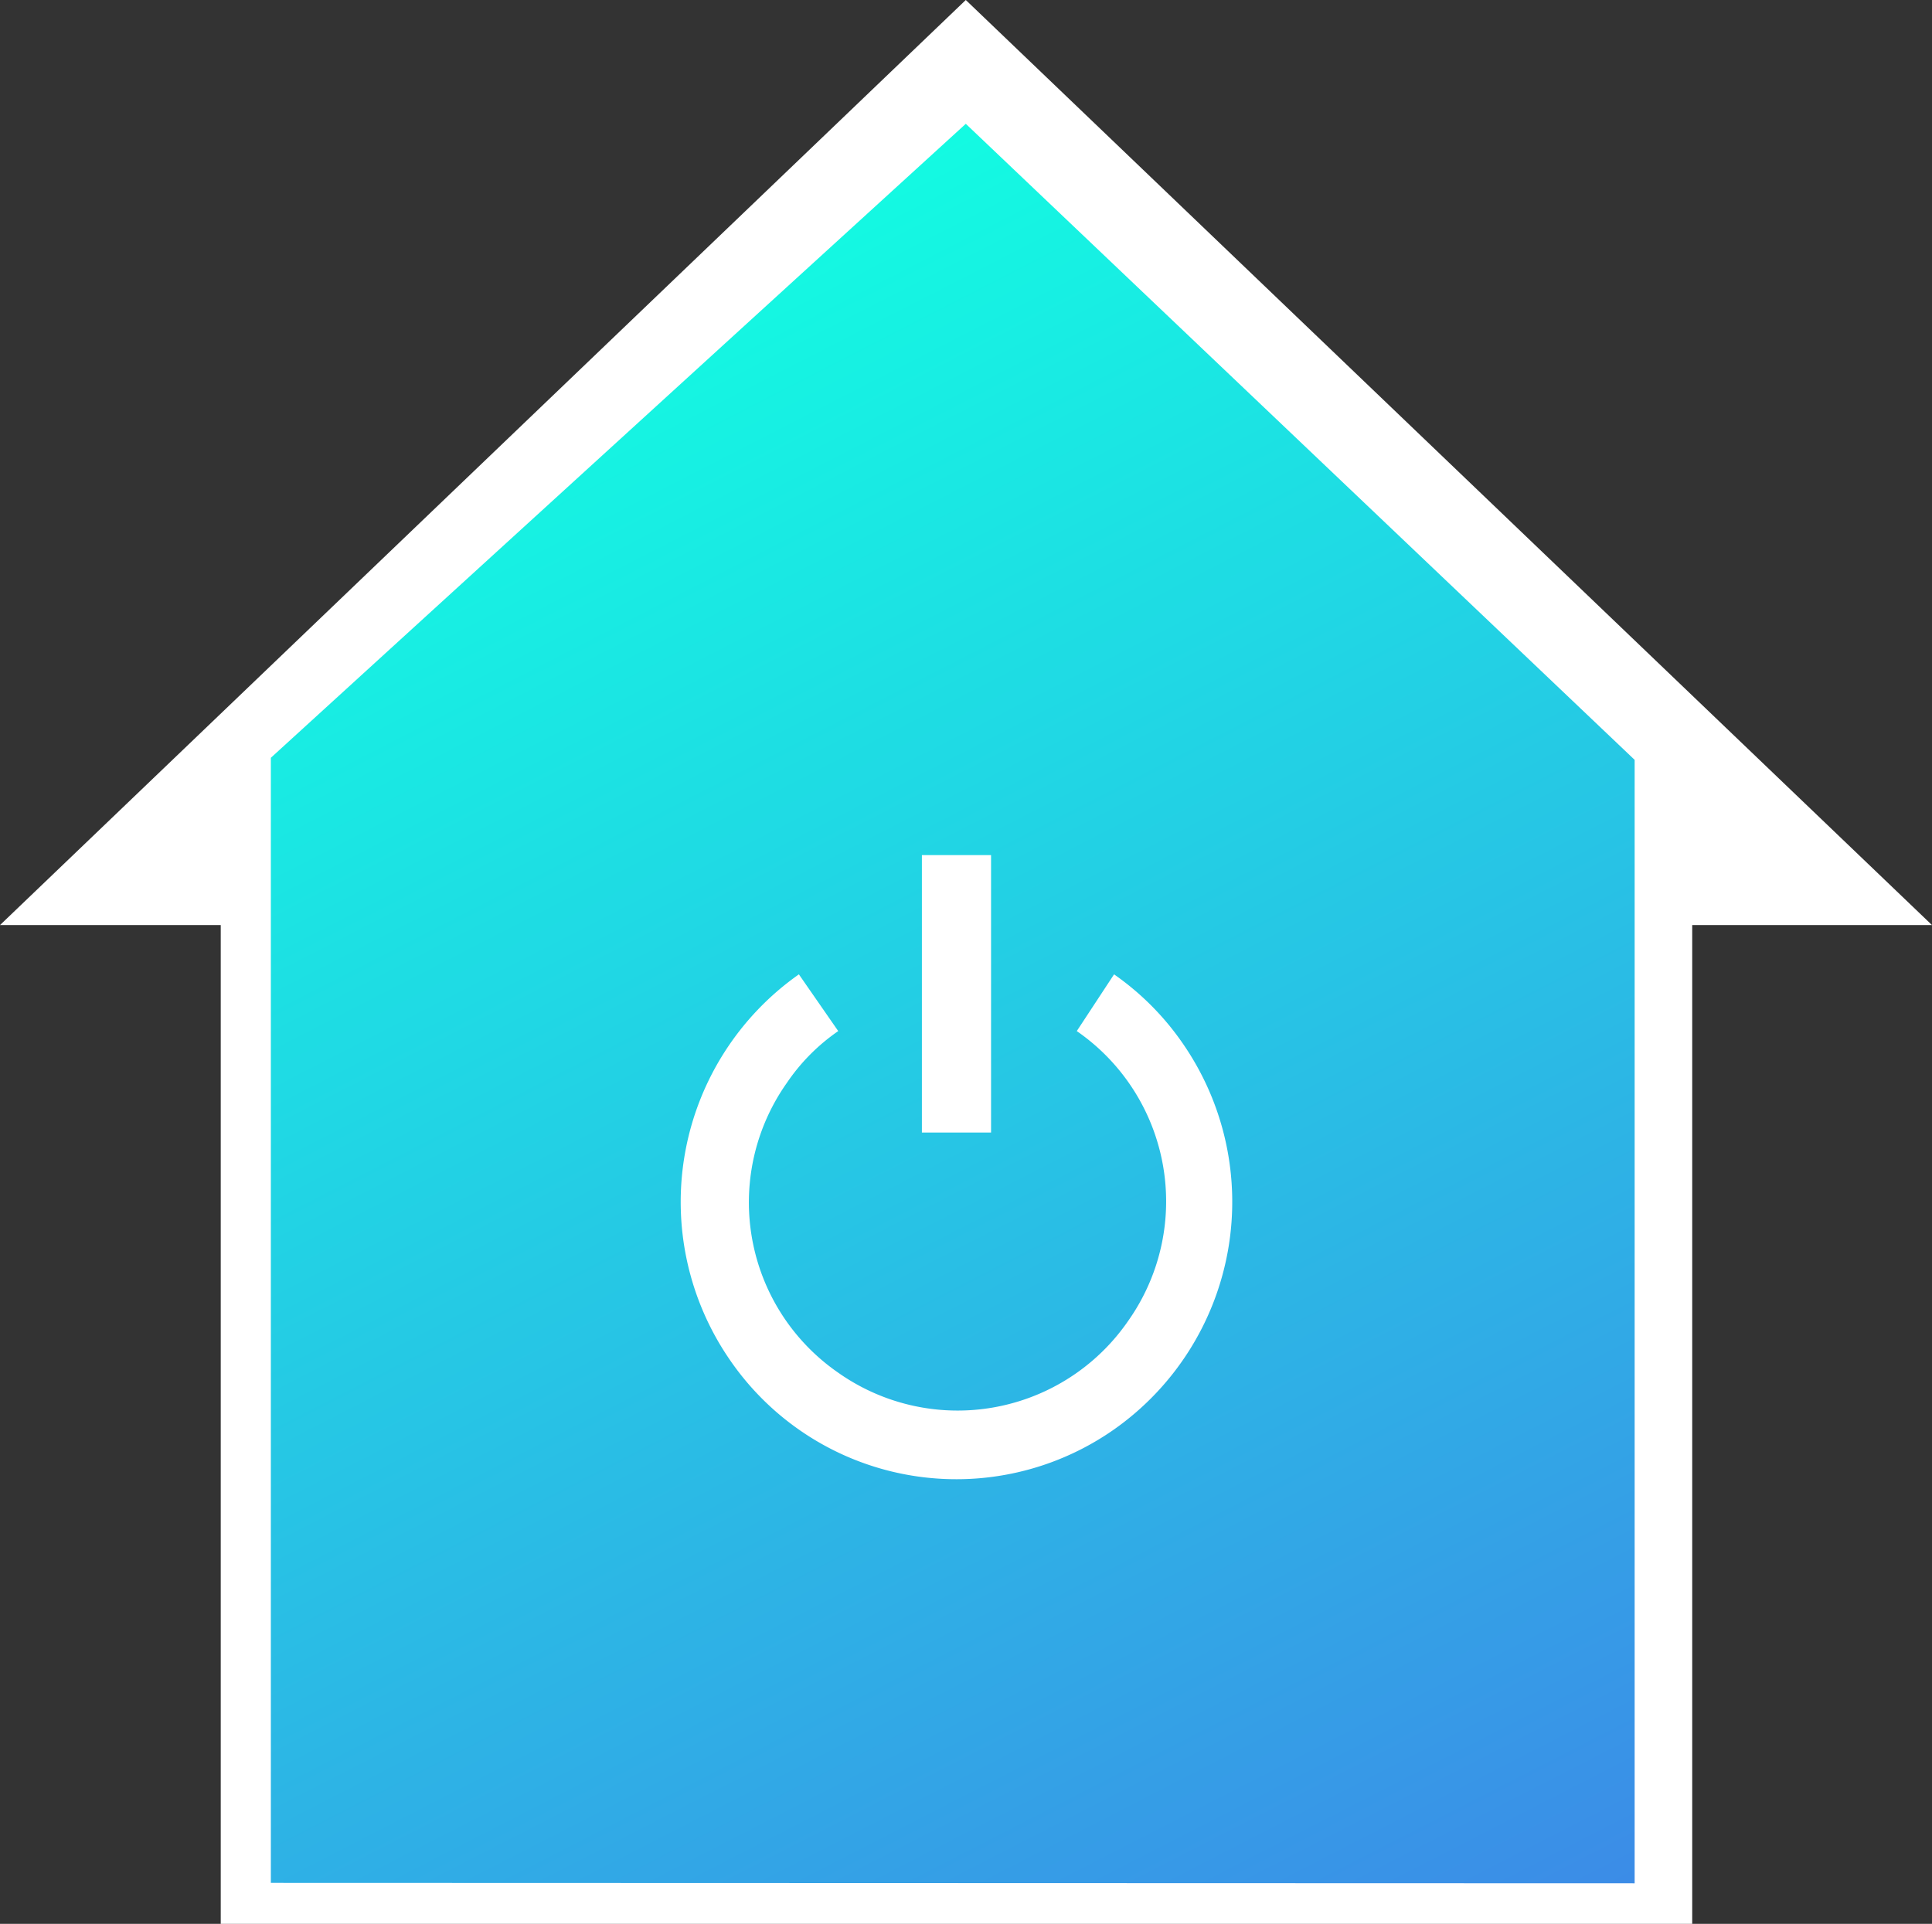 <svg viewBox="0 0 46.65 46.46" xmlns="http://www.w3.org/2000/svg" xmlns:xlink="http://www.w3.org/1999/xlink"><rect x="0" y="0" width="46.65" height="46.46" fill="#333333" stroke="none"/><linearGradient id="a" gradientUnits="userSpaceOnUse" x1="34.7" x2="11.24" y1="54.7" y2="8.98"><stop offset="0" stop-color="#417de8"/><stop offset="1" stop-color="#13fbe2"/></linearGradient><path d="m46.65 22.34-23.33-22.34-23.32 22.34h5.33v24.12h35.53v-24.12zm-37.77 20.55v-24.13l14.44-13.85 14 13.41v24.57z" fill="#fff"/><path d="m6.54 45.47v-27.17l16.78-15.31 16.15 15.36v27.13z" fill="url(#a)"/><g fill="#fff"><path d="m20.24 24.9-.95-1.37a6.72 6.72 0 0 0 -1.66 9.32 6.63 6.63 0 0 0 9.27 1.67 6.72 6.72 0 0 0 1.66-9.32 6.59 6.59 0 0 0 -1.66-1.67l-.9 1.37a5 5 0 0 1 1.24 7 5 5 0 0 1 -7 1.25 5 5 0 0 1 -1.24-7 4.75 4.75 0 0 1 1.24-1.25z"/><path d="m22.26 20.65h1.67v6.7h-1.67z"/></g></svg>